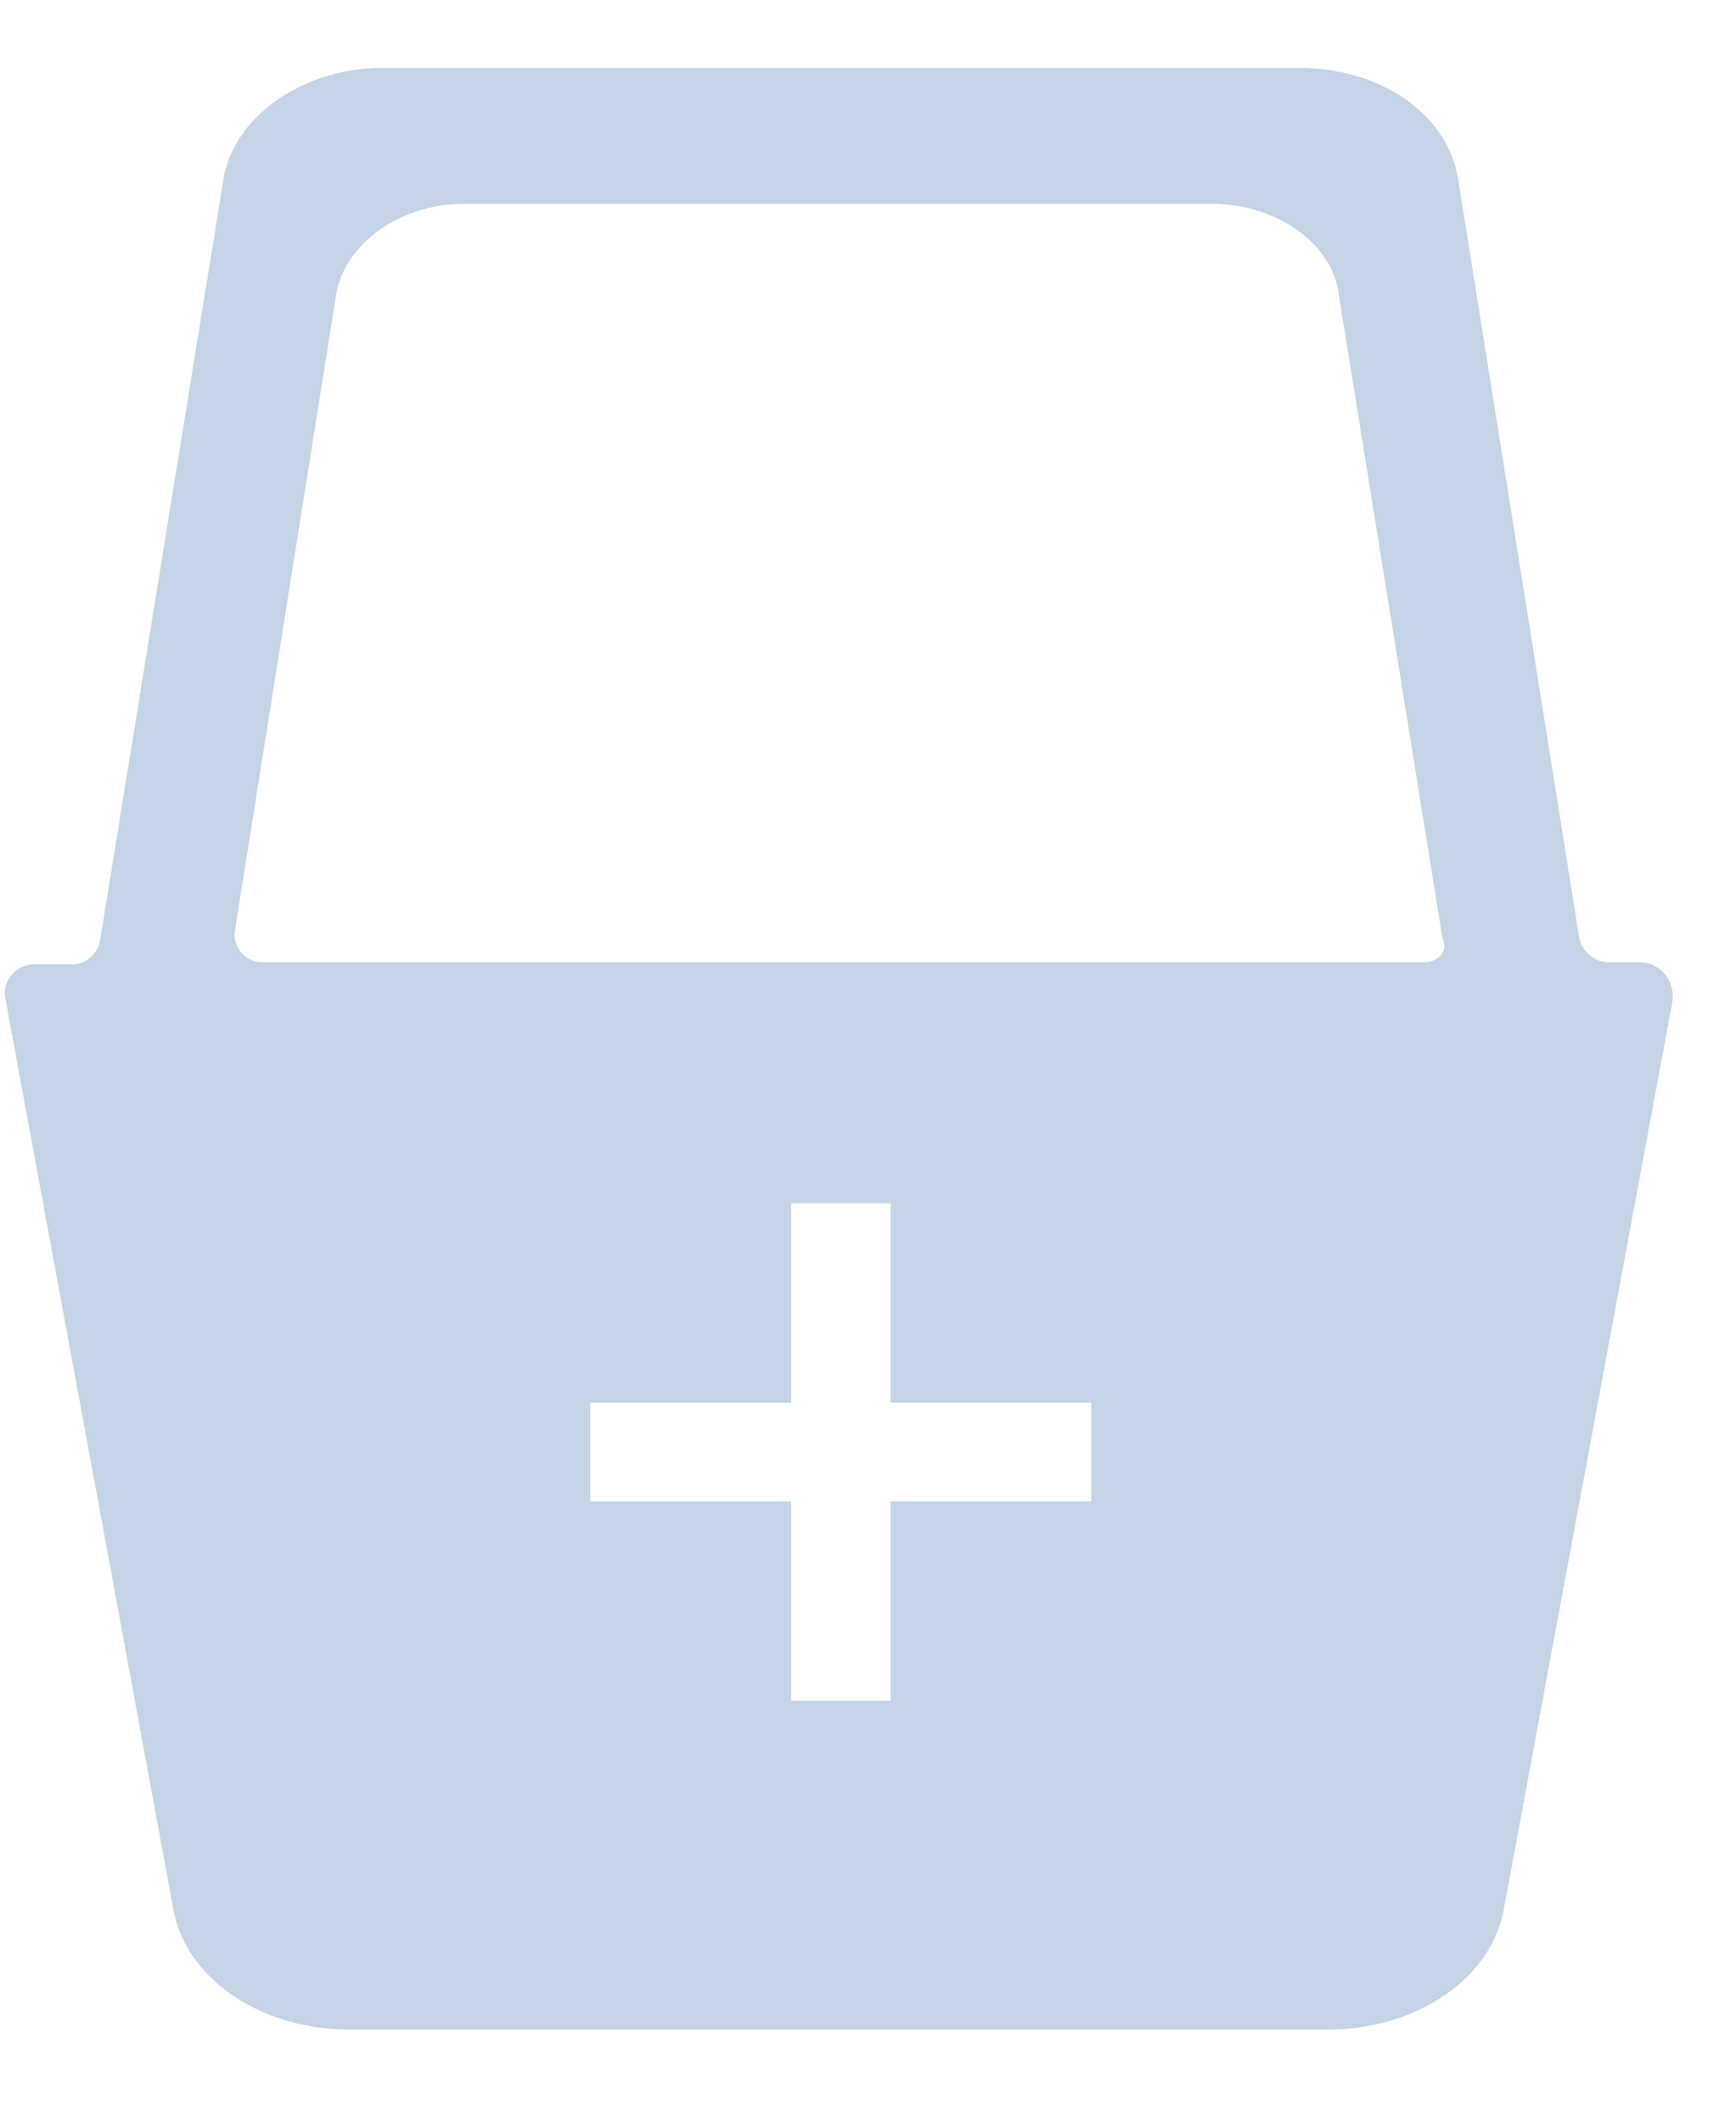 <svg width="18" height="22" viewBox="0 0 18 22" fill="none" xmlns="http://www.w3.org/2000/svg">
<path d="M16.993 9.977H16.673C16.535 9.977 16.398 9.863 16.375 9.727L15.116 1.84C15.002 1.181 14.315 0.704 13.468 0.704H3.968C3.144 0.704 2.434 1.204 2.32 1.84L1.038 9.75C1.015 9.886 0.9 10 0.74 10H0.351C0.168 10 0.03 10.159 0.053 10.341L1.793 19.772C1.907 20.5 2.686 21.045 3.624 21.045H13.765C14.704 21.045 15.482 20.5 15.597 19.772L17.336 10.409C17.382 10.181 17.222 9.977 16.993 9.977ZM11.316 15.568H9.233V17.636H8.203V15.568H6.12V14.545H8.203V12.477H9.233V14.545H11.316V15.568ZM14.773 9.977H2.709C2.548 9.977 2.411 9.818 2.434 9.659L3.487 3.045C3.579 2.522 4.151 2.113 4.815 2.113H12.552C13.239 2.113 13.811 2.522 13.88 3.045L14.956 9.727C15.024 9.863 14.91 9.977 14.773 9.977Z" fill="#C4D3E6"/>
</svg>
